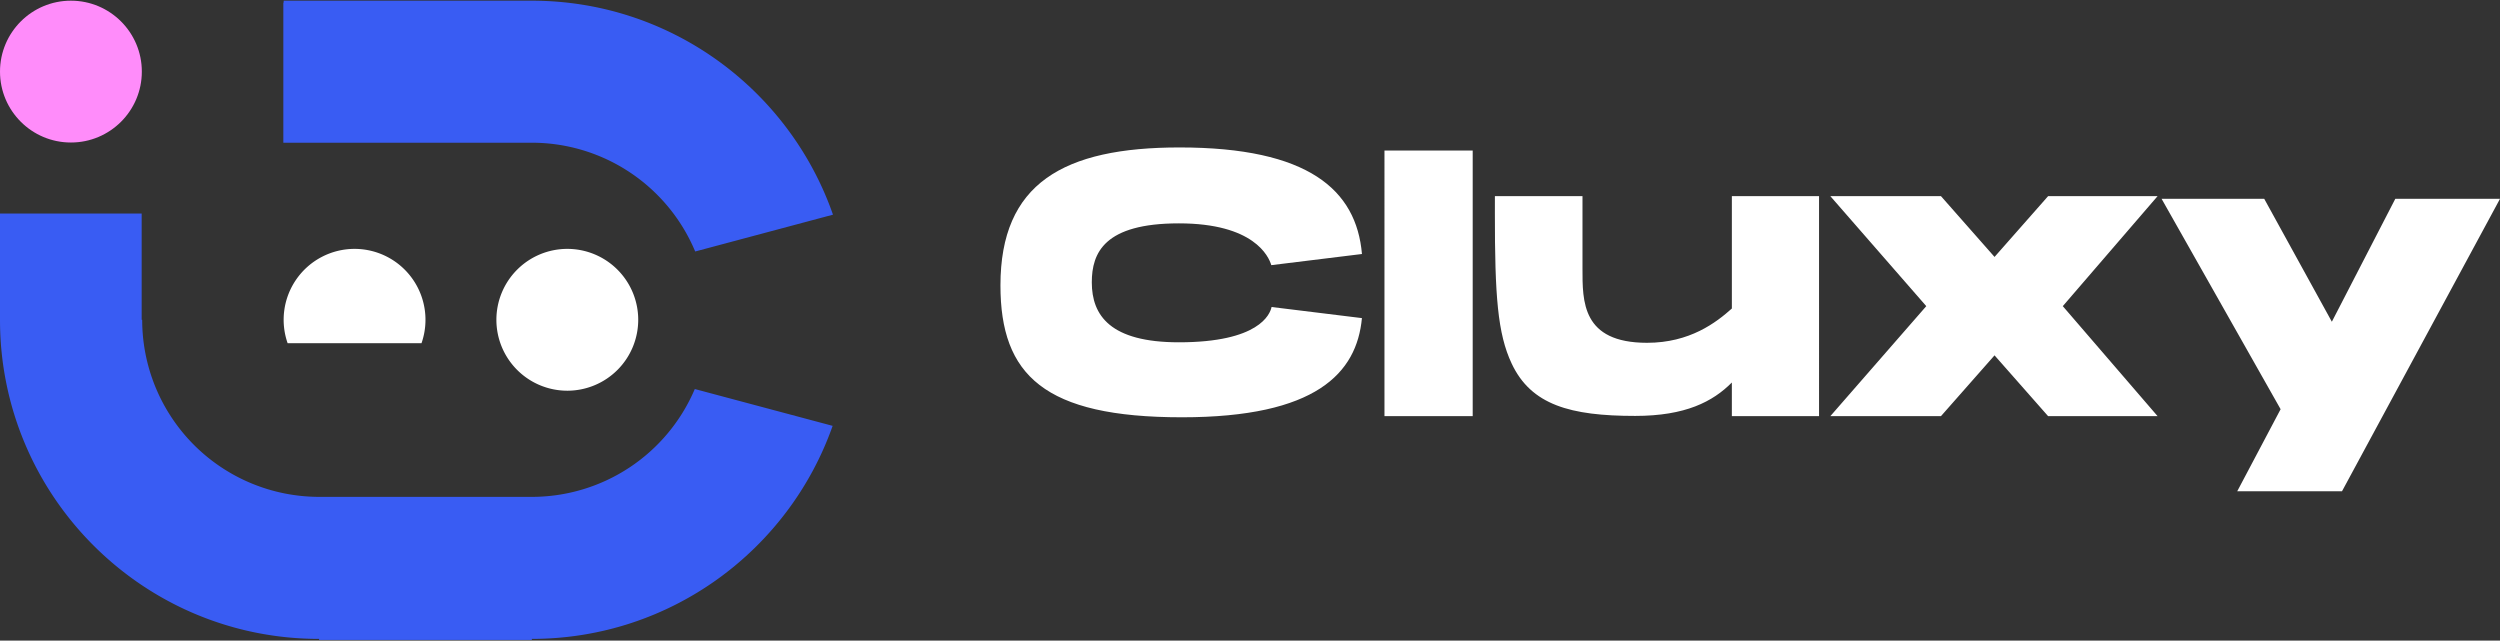 <svg xmlns="http://www.w3.org/2000/svg" width="2400" height="615" viewBox="0 0 2400 615">
  <rect x="0" y="0" width="2400" height="615" fill="#333333" stroke="none"/>
  <defs>
    <style>
      .cls-1 {
      fill: #395cf3;
      }

      .cls-1, .cls-2 {
      fill-rule: evenodd;
      }

      .cls-2 {
      fill: #fff;
      }

      .cls-3 {
      fill: #ff8cfa;
      }
    </style>
  </defs>
  <path id="mask" class="cls-1"
    d="M667.387,241.43A170.046,170.046,0,0,0,511,137.006V137H272V2.582l0.309-.037V0.653H510.576v0c133.732,0.1,247.393,85.9,289.084,205.434ZM0,205H136V307h0.5A170,170,0,0,0,306,476.993V477H511v-0.007A170.043,170.043,0,0,0,667.009,373.467l132.329,35.356c-41.951,119.061-155.371,204.421-288.762,204.52v1H306.346v-1h0C137.156,613.346,0,476.19,0,307c0-.008,0-0.016,0-0.024V205Z" />
  <path id="eye" class="cls-2"
    d="M276.12,329.465a68.077,68.077,0,1,1,128.528,0H276.12Zm268.5-90.542A68.077,68.077,0,1,1,476.538,307,68.076,68.076,0,0,1,544.615,238.923Z" />
  <circle id="signal" class="cls-3" cx="68.078" cy="68.734" r="68.078" />
  <path id="typography" class="cls-2"
    d="M2248.31,471.634H2147.73l41.66-78.791-114.26-201.97h98.54l64.91,117.993,60.9-117.993H2400Zm-282.12-72.128-51.43-58.37-51.44,58.37h-106.2L1849.23,293.9,1757.12,188.29h106.2l51.44,58.362,51.43-58.362h105.1L1980.28,293.9l91.01,105.608h-105.1Zm-303.61-32.3c-18.28,18.366-44.49,32.071-92.79,32.071-62.28,0-99.91-10.523-118.61-50.311-13.47-28.663-16.15-65-16.09-144.085l0.01-16.6h84.09v69.6c0,31.278-.71,71.208,61.97,71.208,41.14,0,66.42-19.493,81.43-32.915V188.29h83.69V399.506h-83.7v-32.3Zm-333.49,9.562V144.51h84.7v255h-84.7V376.772ZM1131.74,214.43c-71.6,0-83.61,28.254-83.61,56.635,0,31.885,17.86,57.542,83.61,57.542,76.88,0,87.5-26.843,88.97-33.888l86.74,10.662c-4.93,52.963-44.14,95.218-172.81,95.218-132.14,0-174.206-40.439-174.206-126.6,0-97.934,60.416-132.449,172-132.449,123.52,0,169.69,40.578,175.05,102.3l-87.04,10.7C1217.92,246.049,1203.72,214.43,1131.74,214.43Z" />
</svg>